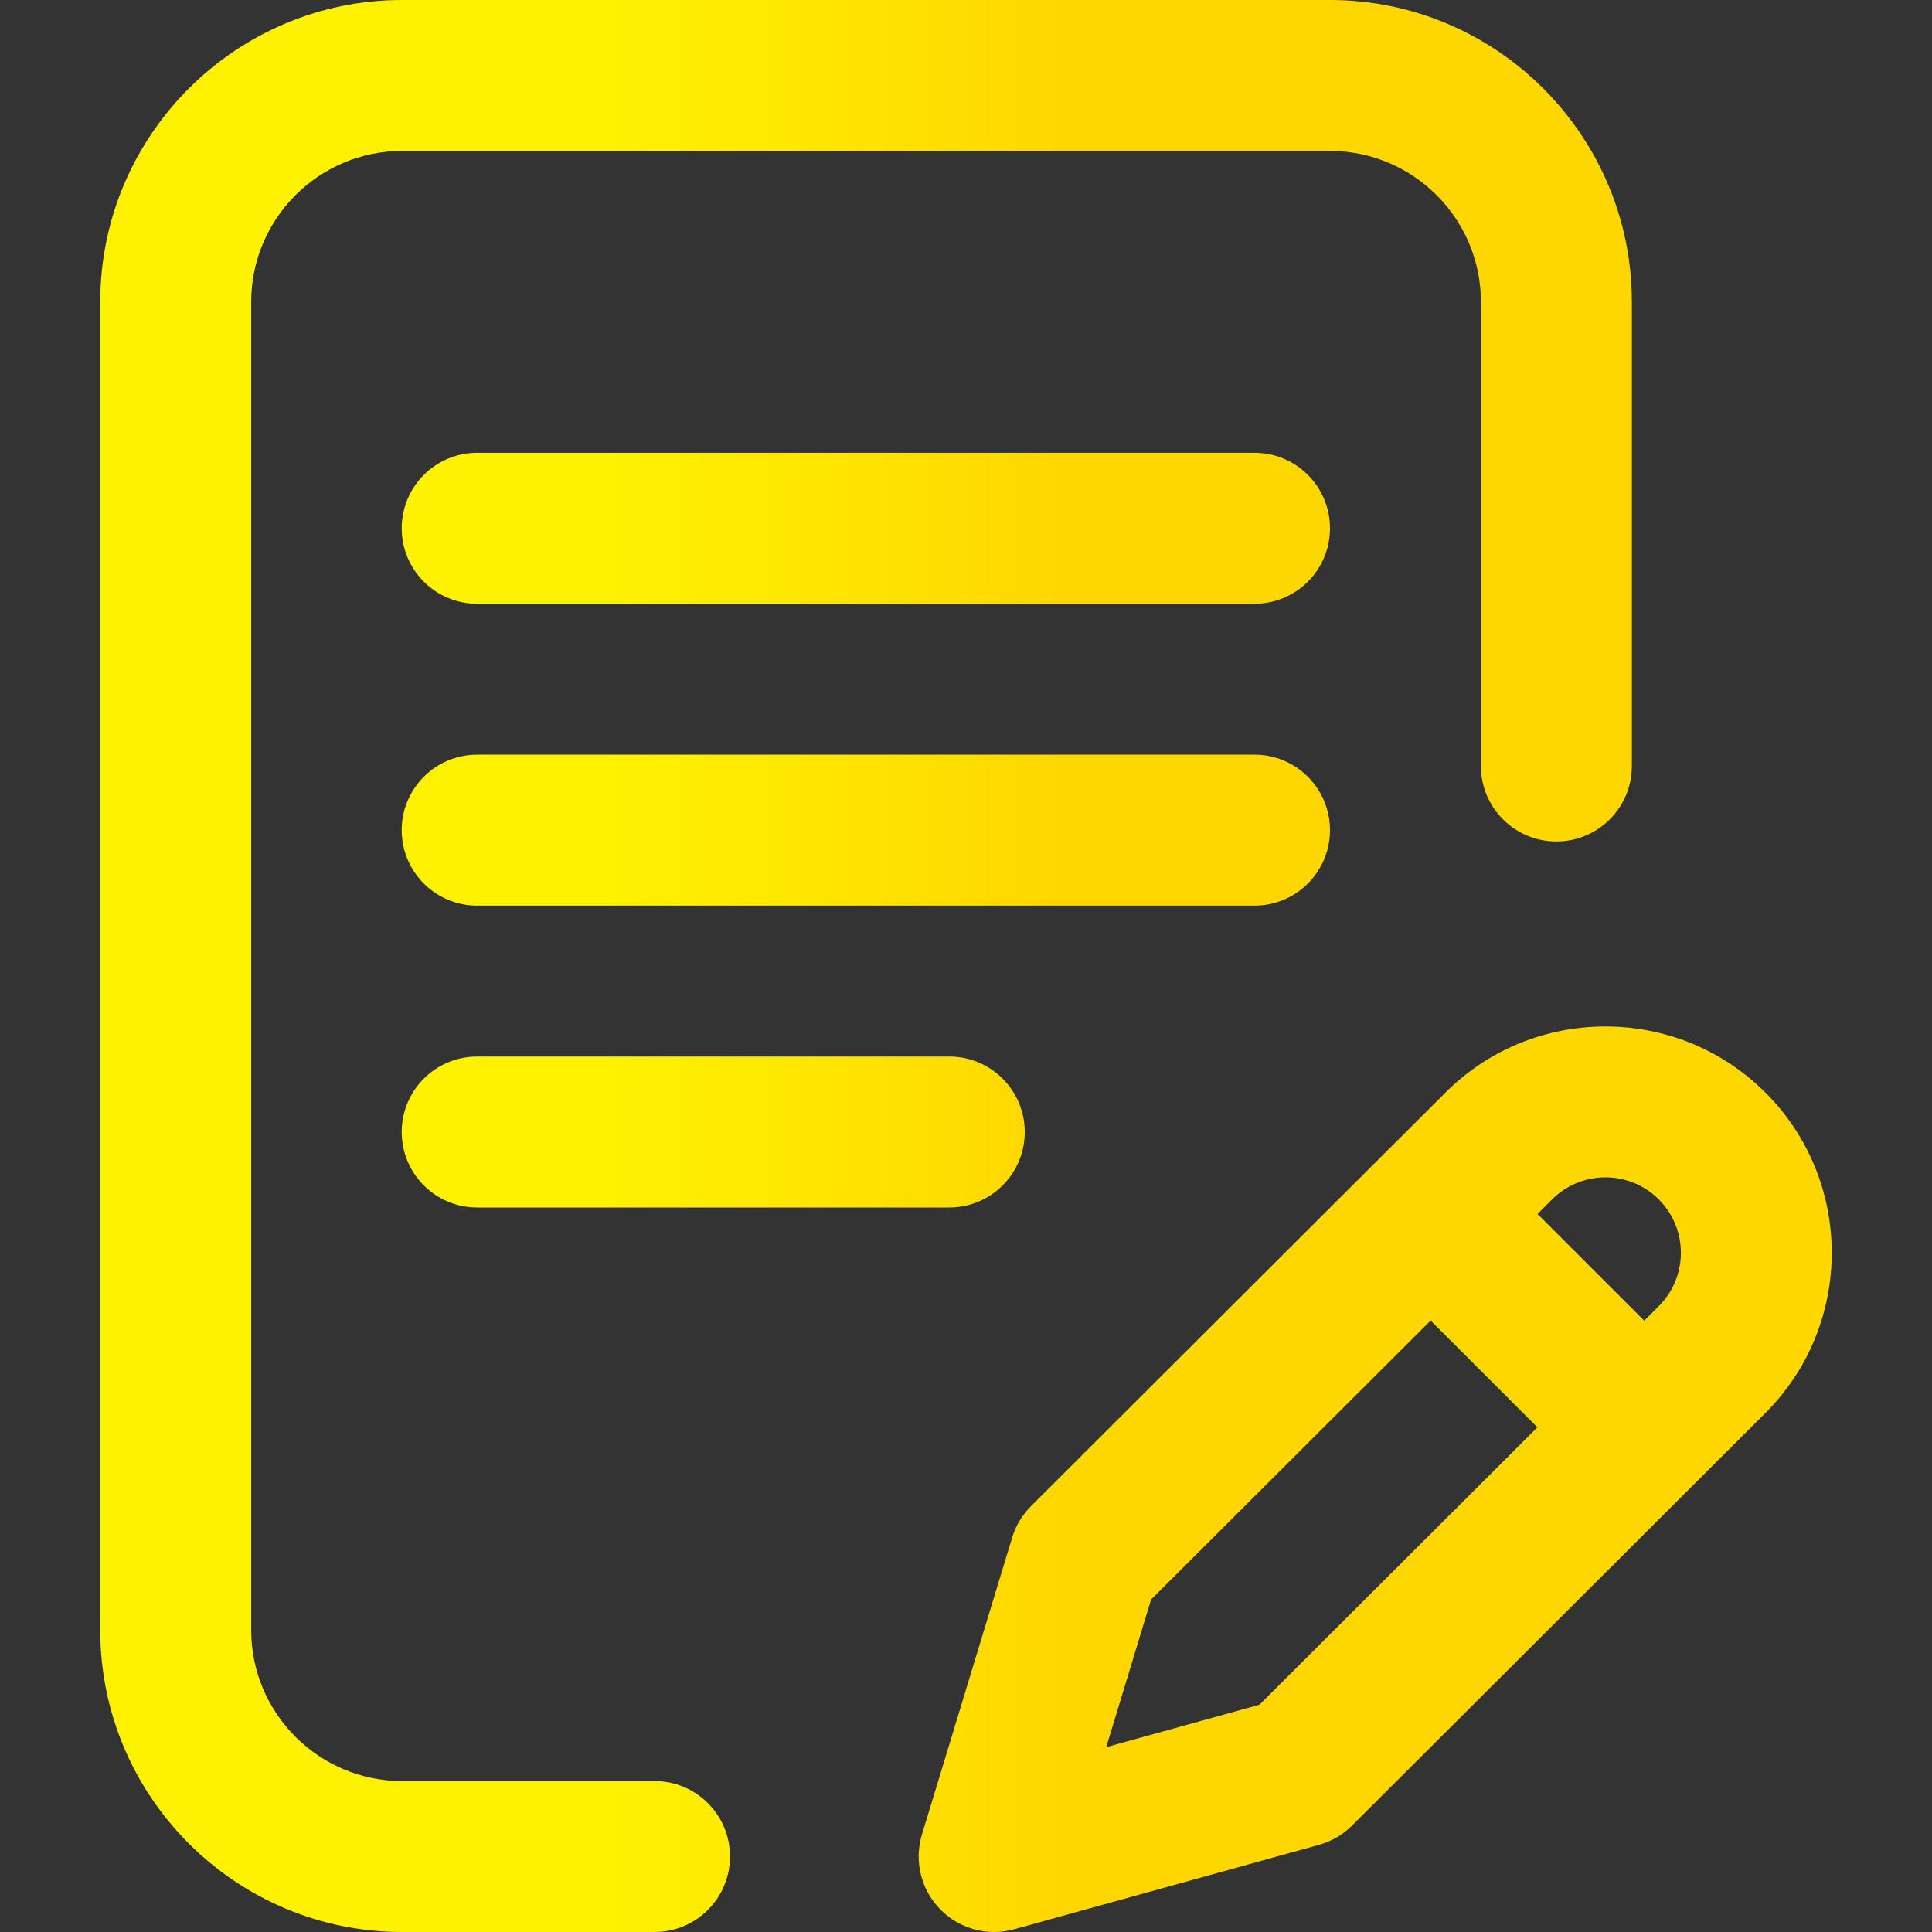 <?xml version="1.0" encoding="UTF-8" standalone="no"?>
<svg
   xmlns:dc="http://purl.org/dc/elements/1.1/"
   xmlns:cc="http://creativecommons.org/ns#"
   xmlns:rdf="http://www.w3.org/1999/02/22-rdf-syntax-ns#"
   xmlns:svg="http://www.w3.org/2000/svg"
   xmlns="http://www.w3.org/2000/svg"
   xmlns:sodipodi="http://sodipodi.sourceforge.net/DTD/sodipodi-0.dtd"
   xmlns:inkscape="http://www.inkscape.org/namespaces/inkscape"
   inkscape:version="1.0 (4035a4fb49, 2020-05-01)"
   sodipodi:docname="ExampleIcon.svg"
   xml:space="preserve"
   style="enable-background:new 0 0 512 512;"
   viewBox="0 0 512 512"
   y="0px"
   x="0px"
   id="Capa_1"
   version="1.1"><rect x="0" y="0" width="512" height="512" fill="#333333" stroke="none"/><defs
   id="defs50" /><sodipodi:namedview
   inkscape:current-layer="Capa_1"
   inkscape:window-maximized="1"
   inkscape:window-y="472"
   inkscape:window-x="-8"
   inkscape:cy="270.03896"
   inkscape:cx="180.79276"
   inkscape:zoom="1.0966797"
   showgrid="false"
   id="namedview48"
   inkscape:window-height="1377"
   inkscape:window-width="2560"
   inkscape:pageshadow="2"
   inkscape:pageopacity="0"
   guidetolerance="10"
   gridtolerance="10"
   objecttolerance="10"
   borderopacity="1"
   bordercolor="#666666"
   pagecolor="#ffffff" />
<linearGradient
   gradientTransform="matrix(1 0 0 -1 0 514)"
   y2="258"
   x2="485.43"
   y1="258"
   x1="26.57"
   gradientUnits="userSpaceOnUse"
   id="SVGID_1_">
	<stop
   id="stop2"
   style="stop-color:#fef200;stop-opacity:1"
   offset="0" />
	<stop
   id="stop4"
   style="stop-color:#fef200;stop-opacity:1"
   offset="0.021" />
	<stop
   id="stop6"
   style="stop-color:#fef200;stop-opacity:1"
   offset="0.293" />
	<stop
   id="stop8"
   style="stop-color:#fed700;stop-opacity:1"
   offset="0.554" />
	<stop
   id="stop10"
   style="stop-color:#fed700;stop-opacity:1"
   offset="0.796" />
	<stop
   id="stop12"
   style="stop-color:#fed700;stop-opacity:1"
   offset="1" />
</linearGradient>
<path
   id="path15"
   d="M193.459,492c0,11.046-8.954,20-20,20H106.57c-44.112,0-80-35.888-80-80V80  c0-44.112,35.888-80,80-80h245.889c44.112,0,80,35.888,80,80v123c0,11.046-8.954,20-20,20s-20-8.954-20-20V80  c0-22.056-17.944-40-40-40H106.57c-22.056,0-40,17.944-40,40v352c0,22.056,17.944,40,40,40h66.889  C184.505,472,193.459,480.954,193.459,492z M332.459,120h-206c-11.046,0-20,8.954-20,20s8.954,20,20,20h206c11.046,0,20-8.954,20-20  S343.505,120,332.459,120z M352.459,220c0-11.046-8.954-20-20-20h-206c-11.046,0-20,8.954-20,20s8.954,20,20,20h206  C343.505,240,352.459,231.046,352.459,220z M126.459,280c-11.046,0-20,8.954-20,20s8.954,20,20,20H251.57c11.046,0,20-8.954,20-20  s-8.954-20-20-20H126.459z M467.885,374.426L358.312,483.793c-2.44,2.436-5.468,4.199-8.79,5.119l-80.725,22.361  c-1.763,0.489-3.559,0.727-5.338,0.727c-5.317,0-10.501-2.123-14.317-6.034c-5.094-5.221-6.941-12.8-4.821-19.78l23.913-78.725  c0.958-3.152,2.678-6.018,5.01-8.345l109.803-109.56c23.379-23.379,61.443-23.378,84.837,0.016  C491.279,312.968,491.279,351.032,467.885,374.426z M407.428,378.254l-28.29-28.29l-74.089,73.925l-11.885,39.129l40.612-11.25  L407.428,378.254z M439.601,317.858c-7.798-7.798-20.486-7.798-28.284,0l-3.862,3.854l28.285,28.285l3.875-3.867  C447.399,338.344,447.399,325.656,439.601,317.858z"
   style="fill:url(#SVGID_1_);" />
<g
   id="g17">
</g>
<g
   id="g19">
</g>
<g
   id="g21">
</g>
<g
   id="g23">
</g>
<g
   id="g25">
</g>
<g
   id="g27">
</g>
<g
   id="g29">
</g>
<g
   id="g31">
</g>
<g
   id="g33">
</g>
<g
   id="g35">
</g>
<g
   id="g37">
</g>
<g
   id="g39">
</g>
<g
   id="g41">
</g>
<g
   id="g43">
</g>
<g
   id="g45">
</g>
</svg>
